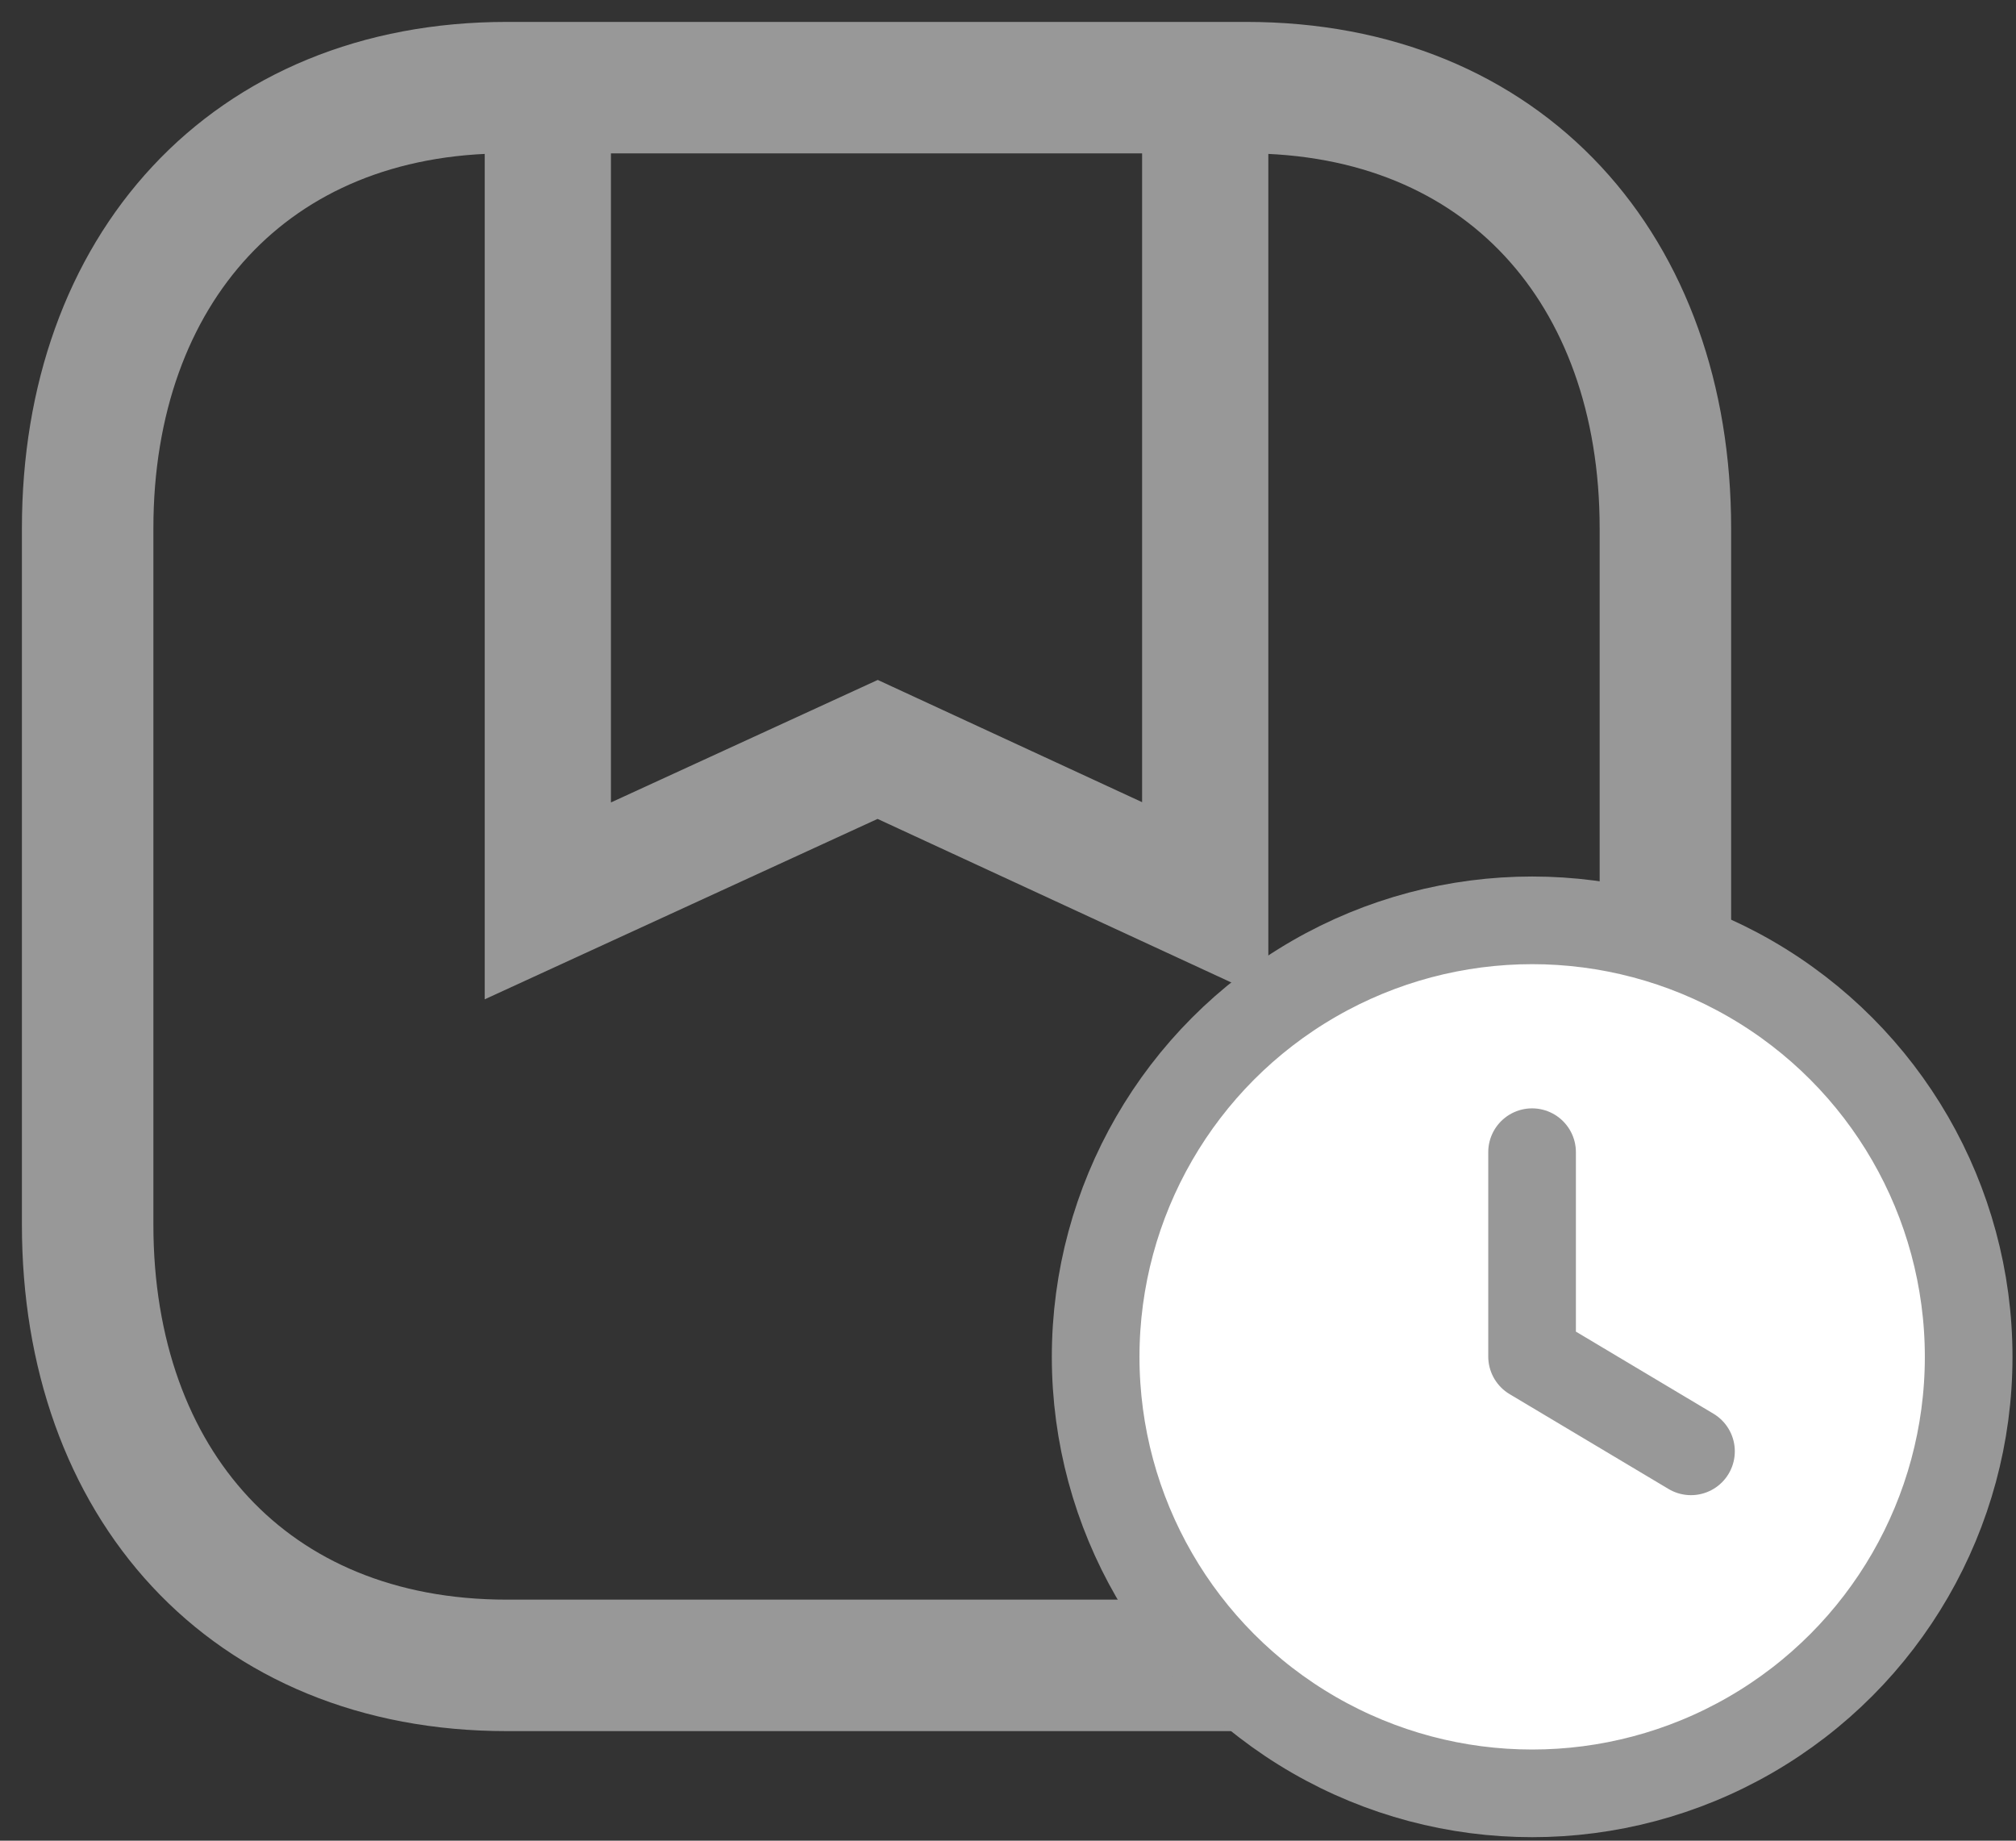 <svg width="23" height="21" viewBox="0 0 23 21" fill="none" xmlns="http://www.w3.org/2000/svg">
<rect x="0" y="0" width="23" height="21" fill="#333333" stroke="none"/>
<path fill-rule="evenodd" clip-rule="evenodd" d="M14.217 1H5.783C2.843 1 1 3.081 1 6.027V13.973C1 16.919 2.834 19 5.783 19H14.217C17.166 19 19 16.919 19 13.973V6.027C19 3.081 17.166 1 14.217 1Z" stroke="#989898" stroke-width="1.5" stroke-linecap="round" stroke-linejoin="round"/>
<path fill-rule="evenodd" clip-rule="evenodd" d="M13.75 1C10.821 1 9.179 1 6.25 1V10.278L10.013 8.55L13.75 10.278V1Z" stroke="#989898" stroke-width="1.44" stroke-linecap="square"/>
<circle cx="17.48" cy="15.48" r="4.98" fill="white" stroke="#989898"/>
<path fill-rule="evenodd" clip-rule="evenodd" d="M19.292 16.558L17.479 15.476V13.145" fill="white"/>
<path d="M19.292 16.558L17.479 15.476V13.145" stroke="#989898" stroke-linecap="round" stroke-linejoin="round"/>
</svg>
